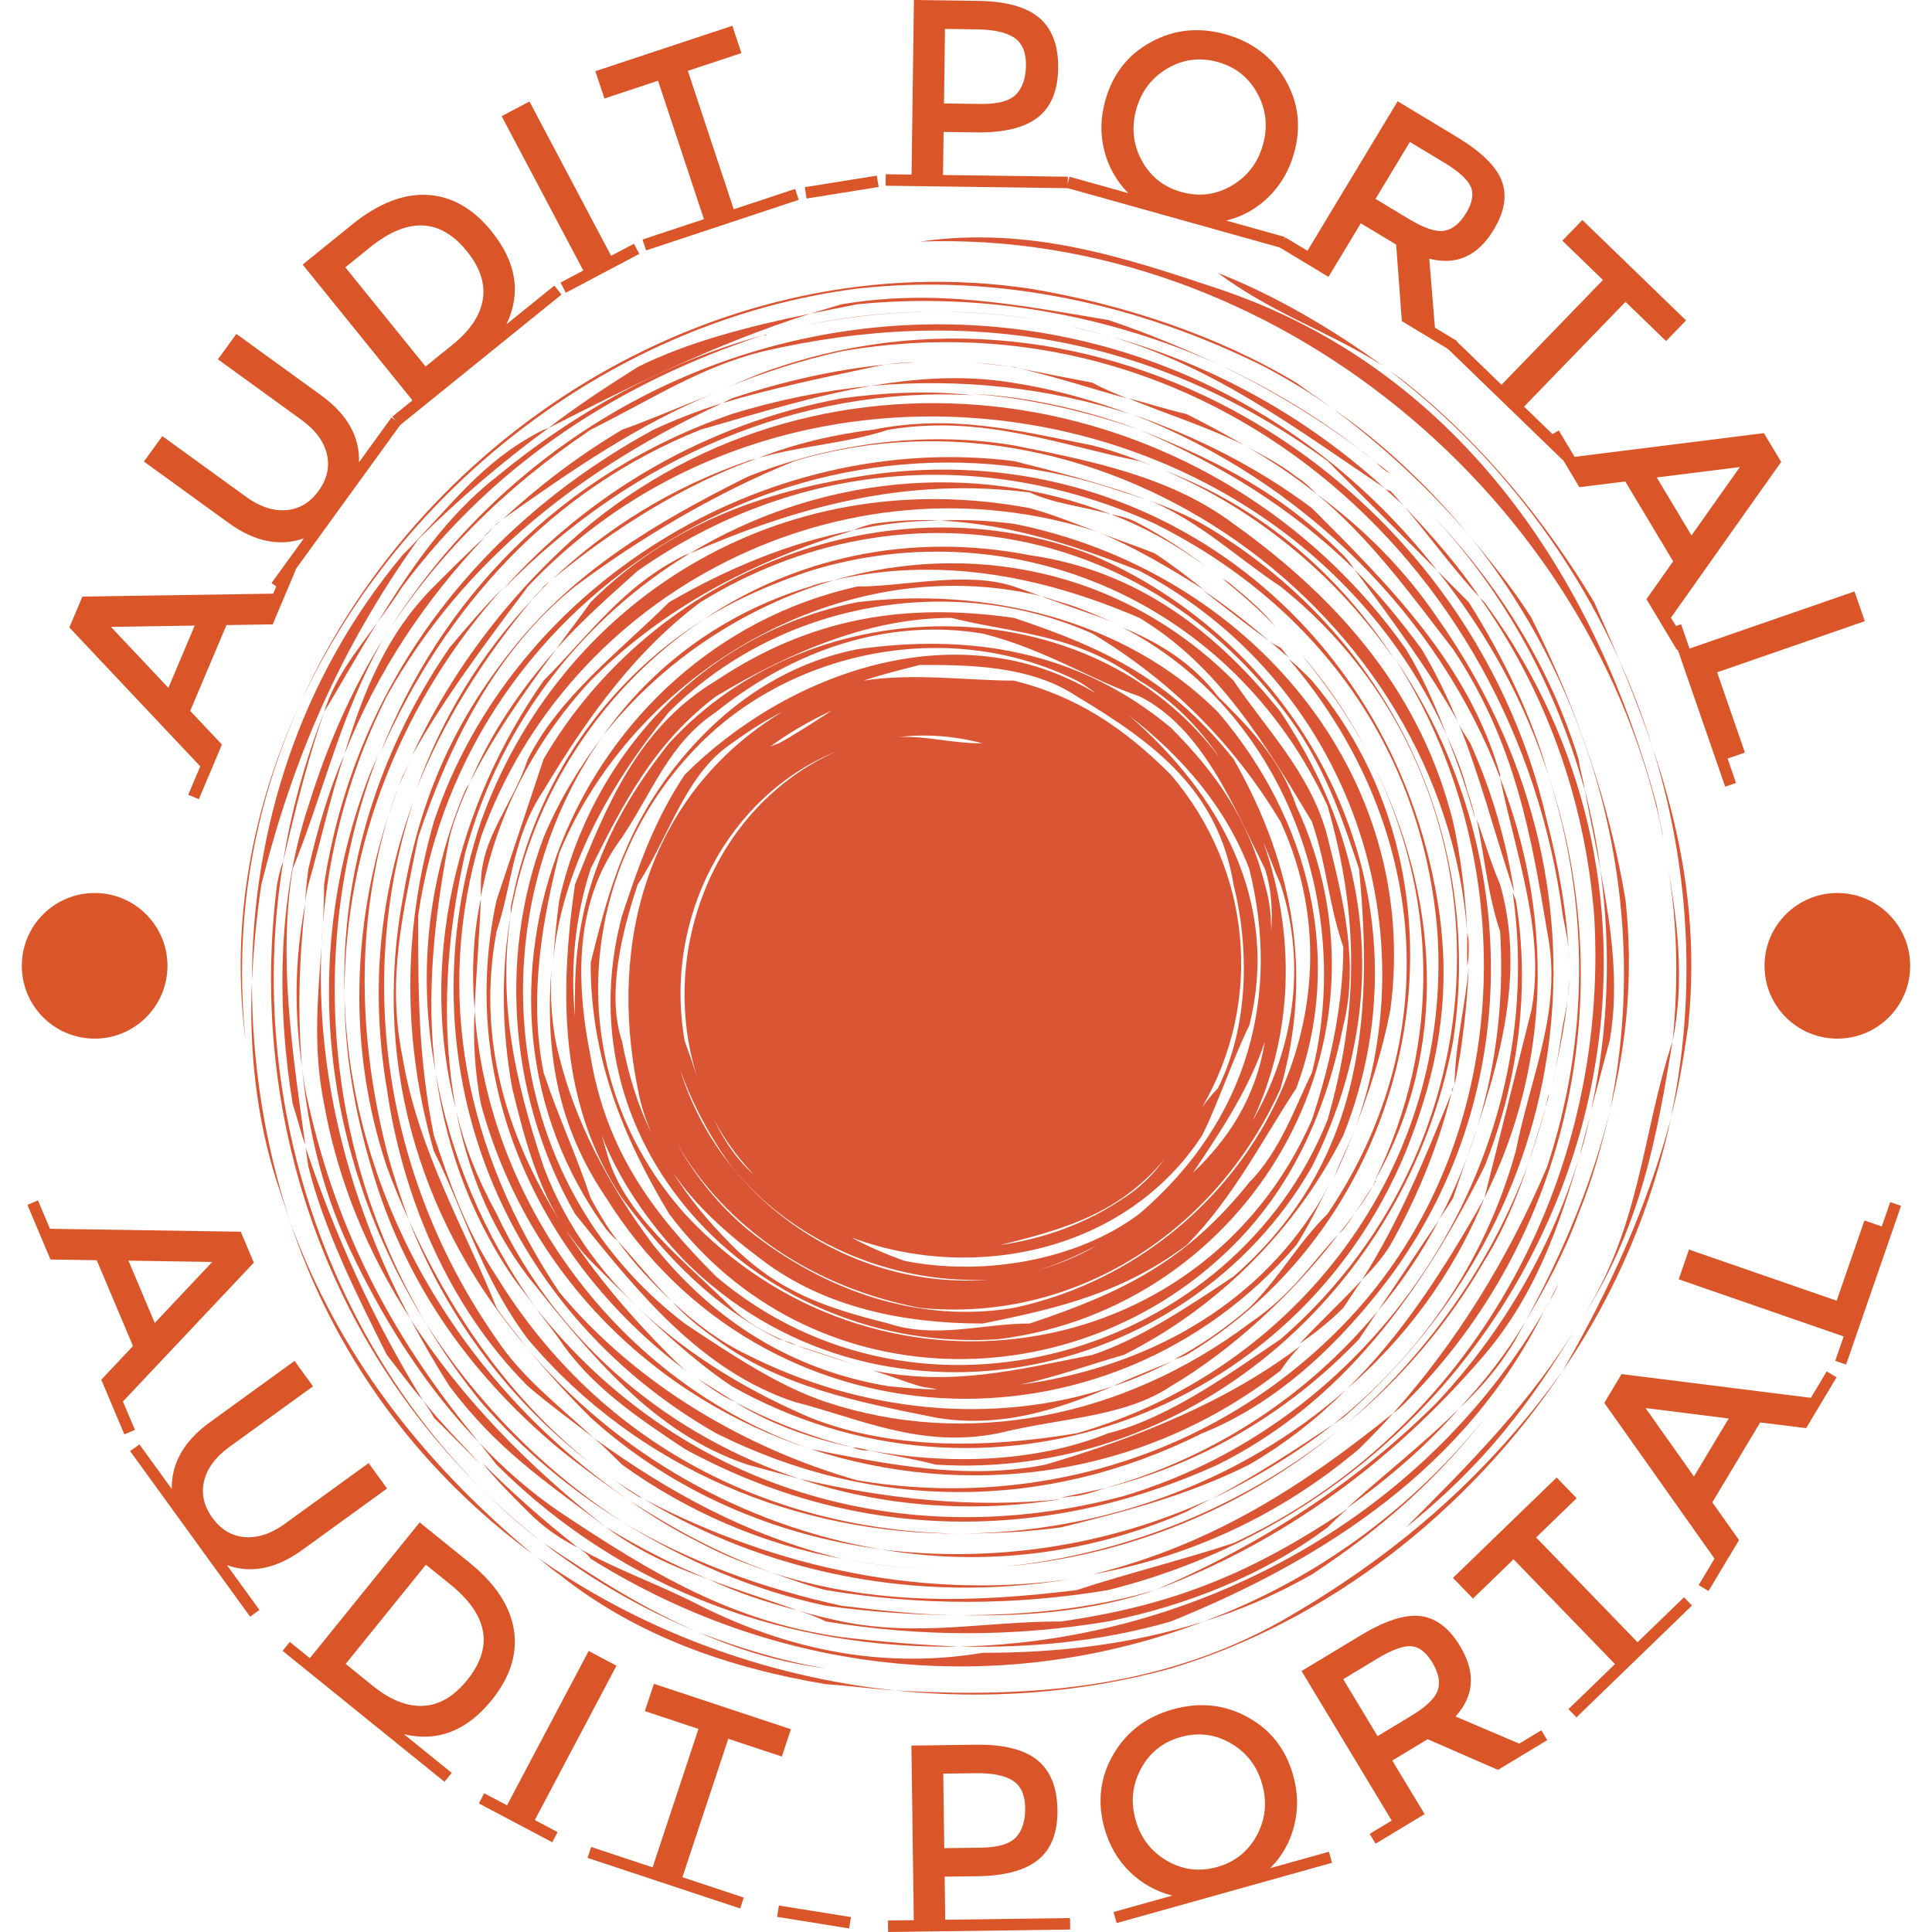 <svg xmlns="http://www.w3.org/2000/svg" version="1.1" xmlns:xlink="http://www.w3.org/1999/xlink" xmlns:svgjs="http://svgjs.dev/svgjs" width="1500" height="1500" viewBox="0 0 1500 1500"><g transform="matrix(1,0,0,1,0,0)"><svg viewBox="0 0 280 280" data-background-color="#f5f5f5" preserveAspectRatio="xMidYMid meet" height="1500" width="1500" xmlns="http://www.w3.org/2000/svg" xmlns:xlink="http://www.w3.org/1999/xlink"><g id="tight-bounds" transform="matrix(1,0,0,1,0,0)"><svg viewBox="0 0 280 280" height="280" width="280"><g><svg viewBox="0 0 280 280" height="280" width="280"><g><svg viewBox="0 0 280 280" height="280" width="280"><g id="textblocktransform"><svg viewBox="0 0 280 280" height="280" width="280" id="textblock"><g><svg viewBox="0 0 280 280" height="280" width="280"><g transform="matrix(1,0,0,1,34.88,34.405)"><svg viewBox="0 0 210.24 211.189" height="211.189" width="210.24"><g id="icon-0"><svg xmlns="http://www.w3.org/2000/svg" xmlns:xlink="http://www.w3.org/1999/xlink" version="1.1" x="0" y="0" viewBox="3.681 2.734 92.513 92.931" enable-background="new 0 0 100 100" xml:space="preserve" height="211.189" width="210.24" class="icon-jxe-0" data-fill-palette-color="accent" id="jxe-0"><path d="M52.4 87.5C60.4 86.8 67.8 83.7 73.7 78.8 67.6 83.7 60.1 86.7 52.4 87.5" fill="#da5533" data-fill-palette-color="accent"></path><path d="M85.8 61.8C86.2 60.6 86.6 59.4 86.9 58.2 86.6 59.3 86.2 60.5 85.8 61.8" fill="#da5533" data-fill-palette-color="accent"></path><path d="M86.9 71C86.9 71.1 86.8 71.1 86.8 71.2 86.9 71 87 70.8 87.2 70.6 87.1 70.7 87 70.8 86.9 71" fill="#da5533" data-fill-palette-color="accent"></path><path d="M88.4 50C88.4 51 88.2 52 88 53 87.8 54.3 87.6 55.6 87.3 56.8 87.8 54.6 88.3 52.3 88.4 50" fill="#da5533" data-fill-palette-color="accent"></path><path d="M22.3 25.8C19 29.3 16.5 33.4 14.9 37.9 16.6 33.6 19.2 29.5 22.3 25.8" fill="#da5533" data-fill-palette-color="accent"></path><path d="M81 57V56.8C81 57 80.9 57.1 80.9 57.3 80.9 57.2 81 57.1 81 57" fill="#da5533" data-fill-palette-color="accent"></path><path d="M74 71L75.2 69.2C73.9 70.6 72.5 71.9 71.2 73.3 72.2 72.6 73.1 71.9 74 71" fill="#da5533" data-fill-palette-color="accent"></path><path d="M40 80C49.8 83.2 61 82 70 75 70.4 74.4 70.8 73.9 71.3 73.4 66.6 77 60.8 79.3 55 81 50 82 45 81 40 80" fill="#da5533" data-fill-palette-color="accent"></path><path d="M18.6 52C18.7 49.7 18.9 47.4 19 44.9 18.5 47.2 18.4 49.6 18.6 52" fill="#da5533" data-fill-palette-color="accent"></path><path d="M18.6 52C18.5 53.9 18.6 55.9 19 58 22 69 30.2 76.8 40 80 27.6 75.7 19.4 64 18.6 52" fill="#da5533" data-fill-palette-color="accent"></path><path d="M87.2 70.5C87.6 69.8 87.7 69.5 87.7 69.5 87.5 69.9 87.3 70.2 87.2 70.5" fill="#da5533" data-fill-palette-color="accent"></path><path d="M77 67C78.8 63.8 80.1 60.5 80.9 57.3 79.2 61.5 77.5 65.6 75.2 69.2 75.9 68.5 76.5 67.8 77 67" fill="#da5533" data-fill-palette-color="accent"></path><path d="M69.3 28.5C67.9 27.3 66.5 26.2 65 25.2 66.4 26.3 67.8 27.4 69.3 28.5" fill="#da5533" data-fill-palette-color="accent"></path><path d="M59.3 76C60.6 75.6 61.9 75 63.1 74.4 61.9 74.9 60.6 75.4 59.3 76" fill="#da5533" data-fill-palette-color="accent"></path><path d="M42.8 21.4C38.7 22.2 34.8 23.8 31 26 28 29 24 32 22 36 21 39 19 41 19 44V44.8C19.9 39.9 22.2 35.1 26 31 30.7 26.3 36.3 23.4 42.8 21.4" fill="#da5533" data-fill-palette-color="accent"></path><path d="M44 21C43.6 21.1 43.2 21.2 42.8 21.4 44.6 21 46.4 20.8 48.2 20.8 46.8 20.7 45.4 20.8 44 21" fill="#da5533" data-fill-palette-color="accent"></path><path d="M74.7 59.7C75.7 57.1 76.5 54.6 77 52 79 37 68 24 53 21 51.4 20.8 49.8 20.7 48.3 20.8 52.8 21 57.2 22.5 61 24 74.2 31 79.6 46.5 74.7 59.7" fill="#da5533" data-fill-palette-color="accent"></path><path d="M42 87" fill="#da5533" data-fill-palette-color="accent"></path><path d="M23.6 24.5C27.5 21.3 31.9 18.5 36.7 16.8 36.5 16.9 36.2 16.9 36 17 31.1 18.7 27 21.3 23.6 24.5" fill="#da5533" data-fill-palette-color="accent"></path><path d="M85.8 61.8C83.4 68.3 79.3 74 74.2 78.4 77.7 75.5 80.7 72 83 68 84.2 66.1 85.1 63.9 85.8 61.8" fill="#da5533" data-fill-palette-color="accent"></path><path d="M22.3 25.8C22.7 25.4 23.1 24.9 23.6 24.5 23.4 24.7 23.2 24.8 23 25 22.8 25.3 22.5 25.5 22.3 25.8" fill="#da5533" data-fill-palette-color="accent"></path><path d="M20 73C12.6 62.4 11.1 49.6 14.7 38.7 12.6 44.4 11.9 50.5 13 57 14 64 17 71 22 76 23.4 77.2 24.8 78.2 26.2 79.3 23.8 77.1 21.6 75.4 20 73" fill="#da5533" data-fill-palette-color="accent"></path><path d="M52.4 87.5C49 87.8 45.6 87.7 42 87 45.5 87.7 49 87.8 52.4 87.5" fill="#da5533" data-fill-palette-color="accent"></path><path d="M82 48C82 47.7 82 47.4 81.9 47.1V49.2C82 48.8 82 48.4 82 48" fill="#da5533" data-fill-palette-color="accent"></path><path d="M42 87C35.9 85.5 30.9 82.7 26.2 79.3 26.8 79.8 27.4 80.4 28 81 32.3 84.1 37.1 86.1 42 87" fill="#da5533" data-fill-palette-color="accent"></path><path d="M63 91C72.9 87 81.9 81.1 86.8 71.2 79 84.6 64.3 92.3 49.5 92.6 54 92.7 58.5 92.3 63 91" fill="#da5533" data-fill-palette-color="accent"></path><path d="M58.3 21.5C60.7 22.5 62.9 23.8 65.1 25.2 64.1 24.4 63.2 23.7 62 22.9 60.8 22.4 59.5 22 58.3 21.5" fill="#da5533" data-fill-palette-color="accent"></path><path d="M19 40C14 55 20 71 34 79 44 84 55 84 65 79 70 77 74 73 77 69 85.9 56.9 85.1 41 77.3 29.6 85.2 41.9 85.2 59.4 75 71 67 80 55 84 43 82 36 80 29 76 24 70 18 61 16 51 19 41 24.6 25.2 42.2 16.3 58.3 21.5 56.9 21 55.5 20.4 54 20 38 17 24 26 19 40" fill="#da5533" data-fill-palette-color="accent"></path><path d="M62.6 17.6C68.7 20.2 73.7 24.5 77.3 29.7 73.8 24.3 68.9 20 62.6 17.6" fill="#da5533" data-fill-palette-color="accent"></path><path d="M44 15C41.5 15.3 39 15.9 36.7 16.8 39.5 16 42.2 15.9 45 15 51 14 56 16 61 17 61.6 17.2 62.1 17.4 62.6 17.6 61.1 17 59.6 16.4 58 16 53 15 49 14 44 15" fill="#da5533" data-fill-palette-color="accent"></path><path d="M69.3 28.5C69.7 28.8 70.1 29.2 70.5 29.5 70.3 29.3 70.2 29.1 70 28.9 69.8 28.8 69.6 28.7 69.3 28.5" fill="#da5533" data-fill-palette-color="accent"></path><path d="M16 25C13 28 11.5 31.7 10.3 35.7 12.4 30.4 15.4 25.9 19.3 21.8 18.2 22.8 17.1 23.9 16 25" fill="#da5533" data-fill-palette-color="accent"></path><path d="M10.3 35.7C9.3 38 8.6 40.4 8 43 7.9 43.8 7.8 44.5 7.8 45.3 7.8 44.9 7.9 44.4 8 44 8.8 41.2 9.4 38.4 10.3 35.7" fill="#da5533" data-fill-palette-color="accent"></path><path d="M7.6 55.7C7.3 52.3 7.4 48.8 7.8 45.2 7.1 48.9 7.1 52.2 7.6 55.7" fill="#da5533" data-fill-palette-color="accent"></path><path d="M18.9 79.6C13.5 73.1 9.9 66.4 8 58 7.8 57.2 7.7 56.5 7.6 55.7 8 59.9 9 64 11 68 13 72.1 15.6 76.2 18.9 79.6" fill="#da5533" data-fill-palette-color="accent"></path><path d="M49.5 92.6C47 92.5 44.5 92.3 42 92 35 91 30 88 24 84 22.1 82.7 20.4 81.2 18.9 79.6 19.3 80.1 19.6 80.5 20 81 28.2 89.2 38.9 92.8 49.5 92.6" fill="#da5533" data-fill-palette-color="accent"></path><path d="M20 21C19.7 21.3 19.5 21.6 19.2 21.8 19.6 21.4 20 21 20.4 20.7 20.3 20.8 20.1 20.9 20 21" fill="#da5533" data-fill-palette-color="accent"></path><path d="M87.1 57.4C87 57.6 87 57.9 86.9 58.1 86.9 58 86.9 58 87 57.9 87 57.8 87.1 57.6 87.1 57.4" fill="#da5533" data-fill-palette-color="accent"></path><path d="M87 40C82 18 59 4 38 11 37 11.3 35.9 11.8 34.7 12.3 36.9 11.4 39.3 10.6 42 10 65 6 85 23 88 46 88.2 47 88.4 47.9 88.4 48.9 88.3 45.9 87.7 42.7 87 40" fill="#da5533" data-fill-palette-color="accent"></path><path d="M28 15C25 16.8 22.7 18.6 20.4 20.7 24.9 17.5 29 14.7 33.8 12.7 31.8 13.5 29.7 14.4 28 15" fill="#da5533" data-fill-palette-color="accent"></path><path d="M46.7 10.7C42.8 10.9 38.9 11.7 35 13L34.4 13.3C37.4 12.4 40.7 11.7 44 11 44.9 10.8 45.8 10.7 46.7 10.7" fill="#da5533" data-fill-palette-color="accent"></path><path d="M89.1 61.2C89.4 60.3 89.6 59.4 89.8 58.5 89.6 59.4 89.3 60.3 89.1 61.2" fill="#da5533" data-fill-palette-color="accent"></path><path d="M56 85C60 84 64 83 68 81 70.4 79.6 72.4 78 74.2 76.2 67.4 82.2 58.4 85.4 49.3 85.4 51.6 85.4 53.8 85.3 56 85" fill="#da5533" data-fill-palette-color="accent"></path><path d="M62 89C57.9 90.2 53.8 90.6 49.6 90.6 54 90.7 58.2 90.3 62 89" fill="#da5533" data-fill-palette-color="accent"></path><path d="M90.4 43.1C90.2 41.4 89.8 39.6 89.4 37.9 89.7 39.7 90.1 41.4 90.4 43.1" fill="#da5533" data-fill-palette-color="accent"></path><path d="M43 80C43.3 80.1 43.6 80.1 43.8 80.1 43.4 80 43 79.9 42.6 79.9 42.8 79.9 42.9 80 43 80" fill="#da5533" data-fill-palette-color="accent"></path><path d="M37 78C39.1 79 40.9 79.5 42.7 79.9 40.3 79.3 37.6 78.3 35.2 77 35.8 77.4 36.4 77.7 37 78" fill="#da5533" data-fill-palette-color="accent"></path><path d="M35.2 77L32.8 75.5C33.5 76 34.3 76.6 35.2 77" fill="#da5533" data-fill-palette-color="accent"></path><path d="M94.6 42.3C95.3 46.1 95.4 50 95 54 95.8 50.1 95.3 46.2 94.6 42.3" fill="#da5533" data-fill-palette-color="accent"></path><path d="M94.4 41C94.3 40.3 94.1 39.7 94 39 90 24 81 11 66 6 60 4 54 2 47 3 69.6 2.2 90.1 19.5 94.4 41" fill="#da5533" data-fill-palette-color="accent"></path><path d="M89 72C86 77 82 81 78 85 83 81 86 77 89 72" fill="#da5533" data-fill-palette-color="accent"></path><path d="M74.7 59.7C74.3 60.7 73.9 61.7 73.4 62.7 73.8 61.7 74.3 60.7 74.7 59.7" fill="#da5533" data-fill-palette-color="accent"></path><path d="M95 54C93 60 93 66 89 72 93 66 94 60 95 54" fill="#da5533" data-fill-palette-color="accent"></path><path d="M24 88C29 92 35 94 41 95 42.5 95.1 43.9 95.3 45.4 95.4 37 94.5 29 91.5 22.3 86.7 22.9 87.1 23.4 87.6 24 88" fill="#da5533" data-fill-palette-color="accent"></path><path d="M29 11C27.1 12.2 25.1 13.5 23.3 14.9 28.6 12.2 34 9.5 40 7.6 36.1 8.4 32.2 9.4 29 11" fill="#da5533" data-fill-palette-color="accent"></path><path d="M94.9 58.9C93.4 64.5 91 69.8 88 75 91.5 69.9 93.7 64.4 94.9 58.9" fill="#da5533" data-fill-palette-color="accent"></path><path d="M66.2 10.9C69.3 12.4 72.3 14.2 75.1 16.3 72.4 14.2 69.4 12.4 66.2 10.9" fill="#da5533" data-fill-palette-color="accent"></path><path d="M6 63L6.9 65.7C5.2 60.6 4.4 55.4 4.4 50.2 4.2 54.5 4.7 59 6 63" fill="#da5533" data-fill-palette-color="accent"></path><path d="M76 17C75.7 16.8 75.4 16.5 75.1 16.3 75.7 16.8 76.4 17.3 77 17.8 76.6 17.6 76.3 17.3 76 17" fill="#da5533" data-fill-palette-color="accent"></path><path d="M91 58.4C92.1 54.1 92.5 49.7 92 45 91 39 89 33 86 27 84.8 25.1 83.4 23.4 82 21.7 90.2 31.8 93.7 45.5 91 58.4" fill="#da5533" data-fill-palette-color="accent"></path><path d="M50.4 10.7" fill="#da5533" data-fill-palette-color="accent"></path><path d="M53 11C52.1 10.9 51.2 10.8 50.4 10.7 51.4 10.8 52.4 10.9 53.5 11.1 53.3 11.1 53.1 11 53 11" fill="#da5533" data-fill-palette-color="accent"></path><path d="M58 12C56.4 11.7 54.9 11.4 53.4 11.1 55.9 11.7 58 12.4 60.2 13 59.5 12.7 58.7 12.4 58 12" fill="#da5533" data-fill-palette-color="accent"></path><path d="M14.5 71.7C15.3 73.2 16.1 74.6 17 76 20 80 23 82 27 85 22.1 81.2 17.7 76.7 14.5 71.7" fill="#da5533" data-fill-palette-color="accent"></path><path d="M72 31C71.5 30.5 71 30 70.5 29.6 79.1 39.6 80.9 53.3 73 65 71 67 70 69 68 71 66.5 72.3 64.9 73.4 63.2 74.3 63.5 74.2 63.8 74.1 64 74 79 65 83 44 72 31" fill="#da5533" data-fill-palette-color="accent"></path><path d="M13 32C17.9 23.2 25.7 17.3 34.4 13.3 32.8 13.8 31.3 14.4 30 15 19 21 11 31 9 44 9 49 8 53 9 58 9.9 63 11.8 67.5 14.5 71.7 7.7 58.8 6.7 44.6 13 32" fill="#da5533" data-fill-palette-color="accent"></path><path d="M44.5 86.4C50.9 87.5 57.6 86.8 64 84 64.5 83.7 65 83.5 65.5 83.2 59 86.2 51.6 87.3 44.5 86.4" fill="#da5533" data-fill-palette-color="accent"></path><path d="M64 14C62.7 13.7 61.5 13.3 60.3 13 62.7 14 65.3 14.8 67.7 16 66.5 15.3 65.2 14.6 64 14" fill="#da5533" data-fill-palette-color="accent"></path><path d="M21.9 73.5C23.3 75.2 24.6 76.6 26 78 31.3 82.8 37.8 85.5 44.5 86.4 35.7 84.9 27.6 80.3 21.9 73.5" fill="#da5533" data-fill-palette-color="accent"></path><path d="M81 29C85 35 86 41 87 47 88 52 86 56 85 61 83 68.2 78.8 74.1 73.4 78.4 73.6 78.3 73.8 78.1 74 78 89 65 92 44 80 27 77.9 23.9 75.3 21.3 72.3 19.1 75.7 21.9 78.3 25.5 81 29" fill="#da5533" data-fill-palette-color="accent"></path><path d="M71 18C70 17.2 68.8 16.6 67.7 16 69.3 16.9 70.8 17.9 72.3 19.1 71.9 18.7 71.5 18.3 71 18" fill="#da5533" data-fill-palette-color="accent"></path><path d="M81.4 77.4C79.1 79.7 76.6 81.6 74.2 83.8 77 81.8 79.4 79.7 81.4 77.4" fill="#da5533" data-fill-palette-color="accent"></path><path d="M39.2 90.3C37.3 89.6 35.3 89 33.5 88.3 35.4 89.2 37.3 89.8 39.2 90.3" fill="#da5533" data-fill-palette-color="accent"></path><path d="M7.5 32.4C4.4 39.1 3 46.5 4 54 3.2 46.3 4.5 39 7.5 32.4" fill="#da5533" data-fill-palette-color="accent"></path><path d="M56 91C51 91 47 92 42 91 41.1 90.8 40.2 90.6 39.2 90.3 39.8 90.5 40.4 90.7 41 91 47 92 53 92 59 91 64 90 69 88 73 85 73.4 84.6 73.8 84.2 74.3 83.8 74.2 83.9 74.1 83.9 74 84 68 88 63 90 56 91" fill="#da5533" data-fill-palette-color="accent"></path><path d="M33.5 88.3C31.3 87.4 29.1 86.3 27 85 29 86.5 31.2 87.5 33.5 88.3" fill="#da5533" data-fill-palette-color="accent"></path><path d="M73.4 78.4C71 80 68.6 81.6 65.6 83.2 68.3 81.9 71 80.3 73.4 78.4" fill="#da5533" data-fill-palette-color="accent"></path><path d="M43 6C52 5 61 7 69 11 70.5 11.8 72 12.7 73.4 13.7 72.6 13.1 71.8 12.6 71 12 66 9 60 7 54 6 34.4 3.1 15.3 15 7.5 32.4 13.9 18.6 27.5 8 43 6" fill="#da5533" data-fill-palette-color="accent"></path><path d="M82 49.2C81.8 51.7 81.1 54.3 81.1 56.8 81.6 54.3 81.9 51.7 82 49.2" fill="#da5533" data-fill-palette-color="accent"></path><path d="M85 73C85.2 72.6 85.4 72.3 85.6 71.9 84.4 73.9 83 75.7 81.4 77.4 82.8 76.1 84 74.7 85 73" fill="#da5533" data-fill-palette-color="accent"></path><path d="M82 21.7C79.5 18.7 76.6 15.9 73.4 13.7 76.6 16.1 79.4 18.7 82 21.7" fill="#da5533" data-fill-palette-color="accent"></path><path d="M14 55C13 50 14 46 15 41 17 35 20 29 25 25 29 22 34 19 39 17 58.7 11.1 80.4 26.6 81.9 47.1 81.8 44.7 81.5 42.3 81 40 79 32 74 26 67 21 63 18 58 17 53 16 47 15 41 16 36 18 30 21 25 24 21 29S15 39 14 45C12 56 15.5 66 21.9 73.5 21.3 72.7 20.6 71.9 20 71 18 66 15 61 14 55" fill="#da5533" data-fill-palette-color="accent"></path><path d="M89 65C89.9 62.8 90.5 60.6 91 58.4 89.9 63 88 67.5 85.6 71.9 86.9 69.7 88.1 67.5 89 65" fill="#da5533" data-fill-palette-color="accent"></path><path d="M32 80C43 86 55 86 66 81 74 77 79 70 83 62 85 57 86 51 85 45 84.9 44.8 84.9 44.7 84.8 44.5 87.2 61 76.7 78 60 83 45.8 86.8 31.6 82.5 22.5 71 23 71.7 23.5 72.3 24 73 26 76 29 78 32 80" fill="#da5533" data-fill-palette-color="accent"></path><path d="M76.6 18.7C77 19.1 77.5 19.5 77.9 19.9 77.6 19.6 77.3 19.2 77 18.9 76.9 18.9 76.7 18.8 76.6 18.7" fill="#da5533" data-fill-palette-color="accent"></path><path d="M24 80C25.5 81.2 27 82.3 28.5 83.3 17.4 75.7 10.6 63.6 10.3 51 10.3 54.6 10.9 58.3 12 62 14 69 18 75 24 80" fill="#da5533" data-fill-palette-color="accent"></path><path d="M37.6 87.9C34.2 86.7 31.3 85.1 28.5 83.3 29.9 84.3 31.4 85.2 33 86 34.5 86.8 36.1 87.4 37.6 87.9" fill="#da5533" data-fill-palette-color="accent"></path><path d="M59 89C87 82 100 49 83 26L82.7 25.7C86.8 31.5 89.4 38.4 90 46 91 63 82 79 67 86 64 87 60 88 57 89 50.5 89.8 44.1 90 37.6 87.9 38.7 88.3 39.8 88.7 41 89 47 90 53 90 59 89" fill="#da5533" data-fill-palette-color="accent"></path><path d="M39.4 8.4C44.6 7.3 49.7 7.2 54.7 8 49.5 7.2 44.4 7.3 39.4 8.4" fill="#da5533" data-fill-palette-color="accent"></path><path d="M37 9S36.9 9 37 9C37 9 37.1 9 37.2 8.9 37.2 9 37.1 9 37 9" fill="#da5533" data-fill-palette-color="accent"></path><path d="M74.7 23.9C77.1 27.1 79.5 30.4 81.3 33.6 80.6 32 79.9 30.5 79 29 77.6 27.1 76.2 25.4 74.7 23.9" fill="#da5533" data-fill-palette-color="accent"></path><path d="M36.9 9C30.8 10.7 25.1 13.8 20 18 16.8 20.5 14.5 23.9 12.4 27.3 12.9 26.6 13.5 25.8 14 25 20 17 27.9 12 36.9 9" fill="#da5533" data-fill-palette-color="accent"></path><path d="M83 64C80.4 68.6 77.7 72.8 74.2 76.2 77.9 73 81 68.9 83 64" fill="#da5533" data-fill-palette-color="accent"></path><path d="M10.3 51C10.3 41.3 14.1 32.1 20.4 25.1 19.2 26.3 18.1 27.6 17 28.9 12.2 35.9 10.1 43.6 10.3 51" fill="#da5533" data-fill-palette-color="accent"></path><path d="M61 15C66.1 17.2 70.6 19.9 74.7 23.9 74.5 23.6 74.3 23.3 74 23 70 19 66 17 61 15" fill="#da5533" data-fill-palette-color="accent"></path><path d="M42 13C33.4 14.6 25.9 19 20.4 25.2 28.7 16.7 39.4 12.2 50.4 12.8 47.7 12.5 44.9 12.6 42 13" fill="#da5533" data-fill-palette-color="accent"></path><path d="M81.3 33.6C82.7 37 83.6 40.6 84.9 44.5 84.4 41.3 83.5 38.1 82.1 35 81.8 34.5 81.5 34.1 81.3 33.6" fill="#da5533" data-fill-palette-color="accent"></path><path d="M6.4 42.5C6.2 43 6.1 43.5 6 44 4.2 58.2 8.8 72.4 18.9 82.4 8.8 72.2 4 57.1 6.4 42.5" fill="#da5533" data-fill-palette-color="accent"></path><path d="M59 9C65.8 11 70.8 14.8 76.6 18.7 71 13.6 64.1 10 56.5 8.4 57.4 8.6 58.2 8.8 59 9" fill="#da5533" data-fill-palette-color="accent"></path><path d="M82.7 25.7C81.3 23.6 79.6 21.7 77.9 19.9 79.5 21.8 81.1 24 82.7 25.7" fill="#da5533" data-fill-palette-color="accent"></path><path d="M61 15C57.5 13.7 53.9 12.9 50.3 12.7 54 13 57.5 13.8 61 15" fill="#da5533" data-fill-palette-color="accent"></path><path d="M18.9 82.4C22.8 86.3 27.5 89.5 32.9 91.7 29.6 90.3 26.4 88.3 23 86 21.5 84.9 20.2 83.7 18.9 82.4" fill="#da5533" data-fill-palette-color="accent"></path><path d="M32.9 91.7C35.4 92.8 38 93.6 41 94 38.1 93.5 35.5 92.7 32.9 91.7" fill="#da5533" data-fill-palette-color="accent"></path><path d="M6.4 42.5C7.2 39 8.1 35.6 9 33 7.8 36.1 6.9 39.3 6.4 42.5" fill="#da5533" data-fill-palette-color="accent"></path><path d="M9 33C10.1 31.2 11.2 29.2 12.4 27.3 11 29.2 9.7 30.8 9 33" fill="#da5533" data-fill-palette-color="accent"></path><path d="M15.5 72C8.8 60.7 8 47.1 12.5 35.6 12.3 36.1 12.1 36.5 11.9 37 7.2 49.2 9.2 61.9 15.5 72" fill="#da5533" data-fill-palette-color="accent"></path><path d="M12.6 35.6C16.7 26.3 23.5 18.8 33 15 36.8 13.9 40.4 12.8 43.9 12.2 40.9 12.5 37.9 13.1 35 14 24 17.8 16.4 25.9 12.6 35.6" fill="#da5533" data-fill-palette-color="accent"></path><path d="M43.9 12.2C49.6 11.7 55.1 12.3 60.4 14 58 13.1 55.5 12.4 52.9 12 49.8 11.5 46.9 11.7 43.9 12.2" fill="#da5533" data-fill-palette-color="accent"></path><path d="M28.1 84.7C23 81.4 18.7 77 15.5 72 16.5 73.7 17.7 75.4 19 77 21.7 80.1 24.7 82.6 28.1 84.7" fill="#da5533" data-fill-palette-color="accent"></path><path d="M49.6 90.6C47.1 90.6 44.5 90.3 42 90 37 88.9 32.3 87.2 28.1 84.7 32 87.1 36.3 89 41 90 43.9 90.4 46.8 90.6 49.6 90.6" fill="#da5533" data-fill-palette-color="accent"></path><path d="M72 20C68.4 17.3 64.5 15.4 60.5 14 71.4 18.2 80.1 26.9 84 37.2V37C82 30 77 25 72 20" fill="#da5533" data-fill-palette-color="accent"></path><path d="M83 74C86.3 70.1 87.8 65.7 89.1 61.2 87.4 66.9 84.3 72.4 80 77 75 82 69 86 62 89 70 86 77 81 83 74" fill="#da5533" data-fill-palette-color="accent"></path><path d="M22.5 71C19.2 66.4 17 61.2 16.1 55.9 16.7 60.3 18.1 64.7 21 69 21.5 69.7 22 70.3 22.5 71" fill="#da5533" data-fill-palette-color="accent"></path><path d="M70 73C67 75 63 78 59 79 54.3 80.9 48.7 81 43.8 80.1 45.1 80.4 46.5 80.6 48 81 64 82 78 70 81 54 83 41 77 28 65 21 63.9 20.4 62.7 19.9 61.6 19.5 64.8 20.8 67.4 23.3 70 25 85 37 85 60 70 73" fill="#da5533" data-fill-palette-color="accent"></path><path d="M83 64C87.4 55.2 87.3 45.7 84 37.2 85 42.1 86.9 47.1 86 52z" fill="#da5533" data-fill-palette-color="accent"></path><path d="M27 61C26.9 60.7 26.8 60.3 26.7 60 27.8 62.8 29.6 65.5 32 68 44 80 64 76 72 62 77 52 76 42 70 33 66 28 61 24 54 23 46.3 21.5 39 23.2 33.2 27.1 35.3 25.8 37.6 24.8 40 24 53 20 67 26 73 39 75 46 75 52 73 59 67 74 47 80 34 69 30 65 27 61 26 55 25 50 25 45 28 41 30 38 31 35 34 33 39 29 45 27 51 28 55 29 58 31 61 32 65 34 67 39 69 43 69.4 44.2 69.5 45.5 69.4 47 69.4 46 69.3 45 69 44 68 40 66 37 63 34 57 29 50 28 43 29 38 30 34 33 31 37S27 45 26 49C26 55 28 60 31 65 40 77 57 77 67 67 71 63 73 58 74 53 75 49 74 45 73 41S69 34 67 31C59.8 23.8 50.1 22.1 41.5 24.6 48 23.1 54.5 24.2 61 27 66 30 69 35 72 40 73 43 73 45 74 48 74 52 73 56 72 59 65 75 44 78 32 65 24 56 25 43 33 35 39 29 49 27 57 31 57.4 31.2 57.8 31.5 58.2 31.8 49.4 26.5 38.5 30.5 32 37 30 40 29 43 28 46 24 61 37 74 52 73 68 71 78 54 71 39 70 36 68 34 66 32 64.4 29.9 62.3 28.6 59.9 27.6 70.2 32.9 74.7 45.3 72 56 71 58 70 61 68 63 64 68 60 70 54 72 51 72 48 73 45 72 41 71 38 70 35 67 33.4 65.4 32.2 63.9 31.2 62.3 32.7 64.5 34.6 66.2 37 68 41 71 46 72 51 72 56 71 60 70 64 67 67 64 69 60 71 57 74 49 72 40 66 33 60 27 51 25 43 26 33 28 26 36 24 45 23.8 46.4 23.7 47.7 23.6 49 24.1 43.1 27.3 37.5 31 33 38 26 49 24 58 28 63 31 67 35 70 40 76 53 67 68 53 71 47 72 41 70 36 66 34.1 64.4 32.6 62.5 31.5 60.5 34.6 65.9 40.2 69.7 47 71 57 72 66 66 70 57 72 50 71 43 67 36 63 31 59 29 53 27 46 26 40 27 34 31 29 34 27 39 25 44 24 51 24 58 28 64 31 68 34 71 38 73 38.4 73.1 38.8 73.2 39.1 73.4 37.5 72.8 36 72 35 71 32 68 28 65 27 61M47 30C50 30 54 30 57 32 62 35 66 38 67 44 68 48 68 53 66 57 65.6 57.4 65.3 57.8 65 58.2 68.9 51.5 68.2 43.1 63 37 60 34 57 32 53 31 50.1 31 46.6 30.5 43.4 31 44.6 30.6 45.8 30.3 47 30M63.1 60.8C62.3 62 61.4 63.1 60 64 57.5 65.7 54.8 66.6 52.1 67 56.1 66 60 65 63 61 63 60.9 63.1 60.9 63.1 60.8M51 35C48.9 35 47.4 34.5 45.6 34.6 47.3 34.4 49.1 34.5 51 35M32.9 56.6C32.6 55.7 32.3 54.8 32 54 30.6 46.1 34.8 38.3 41.7 35.5 33.6 39.1 30.2 48.7 32.9 56.6M36.4 62.5C34.7 61 33.7 58.9 33 56.8 33.6 58.9 34.8 60.8 36.4 62.5M38 35C37.7 35.1 37.4 35.2 37.2 35.4 38.5 34.4 39.9 33.6 41.4 32.9 40.3 33.6 39.1 34.4 38 35M29 57C29.2 58.1 29.5 59 29.9 59.9 29 58.1 28.4 56.1 28 54 27 51 28 47 29 44 31 41 32 37 35 35 36.1 34.2 37.2 33.5 38.2 33 29.7 38.2 27.1 47.6 29 57M31.7 55.8C32.5 58 33.6 60.1 35 62 38.7 66.6 44.9 69.5 51.4 69.2 42.8 69.9 34.3 64.3 31.7 55.8M54.2 68.7C55.6 68.3 57 67.7 58.3 67 57 67.8 55.6 68.3 54.2 68.7M61 65C57 68 51 69 46 68 44.9 67.6 43.7 67.1 42.6 66.5 50.3 69.4 60.1 67.5 65 60 66 58 67 55 68 53 70 45.1 66.1 38.2 60.3 33.2 63.8 35.9 66.5 39.1 68 43 70 51 68 59 61 65M64.4 62.4C66.3 59.6 68.1 56.8 69 54 68.4 57.7 66.6 60.3 64.4 62.4M70 44C71.7 49.2 70.8 54.6 68.2 59.1 70.8 53.6 71 47.3 68.9 41.3 69.3 42.2 69.6 43.1 70 44M26 43C28 39 30 35 34 32 39 29 44 27 49 27 53 28 57 28 61 31 63.2 32.3 64.8 34 66.1 35.9 57.9 24.9 40.2 24.9 31 35 27 40 25 45 25 51V52.4C24.7 49.3 25 46.1 26 43" fill="#da5533" data-fill-palette-color="accent"></path><path d="M53.4 75.9C55.7 75.4 57.9 74.6 60 74 66 71 71 66 74 60 80 45 72 29 58 23 45 18 30 24 23 36L20 45C17.4 57 23 68.3 32.2 75.1 31.8 74.8 31.4 74.4 31 74 28.6 71.6 26.3 68.9 24.4 66 24.9 66.7 25.4 67.4 26 68 29 71 32 74 35 76 51 85 71 78 78 61 80 56 81 51 80 45 77 27 61 15 43 18 37 19 31 21 26 26 25.3 27 24.5 28 23.8 29 25.3 27.3 27.1 25.7 29 24 39 17 51 16 62 21 72 26 79 35 80 47 81 62 71 75 57 79 51 80 45 80 40 78 33 75 26 70 23 62 21.1 56.3 20.1 51.5 20.9 45.9 20.3 49.4 20.3 53.2 21 57 21.7 59.9 22.5 62.9 24 65.4 20.7 60.1 18.7 53.9 20 47 21 44 21 41 23 38 26 33 29 29 33 26 46 18 62 21 71 34 73 37 74 40 75 43 76 53 75 62 67 69 64 71 61 73 58 74 53 75 49 76 44 75 45 75.3 46 75.7 47 76 47.4 76.1 47.7 76.1 48.1 76.2 47.1 76.2 46 76.1 45 76 39 75 34 72 30 67 27 63 25 59 24 55 23.5 53.1 23.4 51.2 23.5 49.3 23.1 54.5 23.8 59.3 27 64 37 80 59 81 71 67 71.9 65.6 72.6 64.1 73.3 62.7 72.9 63.5 72.5 64.3 72 65 67.7 71.5 60.7 74.9 53.4 75.9" fill="#da5533" data-fill-palette-color="accent"></path><path d="M20 69C18 66 17 63 16 60 15 55 15 51 15 46 18 25 40 12 60 19 60.4 19.1 60.9 19.3 61.3 19.4 58.5 18.4 55.8 17.7 53 17 37 15 21 25 16 40 14 47 14 54 16 61 18 65 19 69 22 73 29.1 81.4 39.3 85.4 49.4 85.4 37.7 85.2 26.7 79.9 20 69" fill="#da5533" data-fill-palette-color="accent"></path><path d="M90.4 43.1C91.1 48.2 90.9 53.4 89.8 58.4L91 53.9C91.6 50.4 91.1 46.8 90.4 43.1" fill="#da5533" data-fill-palette-color="accent"></path><path d="M90 26C87 21 83 16 78 12 77.5 11.6 77 11.3 76.5 10.9 91.3 21.9 98.7 40.9 94.9 58.8 95.4 57 95.7 55 96 53 97 43 94 35 90 26" fill="#da5533" data-fill-palette-color="accent"></path><path d="M16.1 55.9C15.5 51.1 16 46.2 17 41 17.3 39.8 17.8 38.6 18.3 37.5 18.2 37.7 18.1 37.8 18 38 15.5 43.9 15 50 16.1 55.9" fill="#da5533" data-fill-palette-color="accent"></path><path d="M44 75C42.4 74.5 40.8 73.9 39.1 73.4 40.8 74 42.5 74.5 44 75" fill="#da5533" data-fill-palette-color="accent"></path><path d="M76.5 10.9C73.3 8.6 69.8 6.5 66 5 69.5 7.6 73 8.7 76.5 10.9" fill="#da5533" data-fill-palette-color="accent"></path><path d="M21 45C20.9 45.3 20.9 45.6 20.9 45.9 22.3 38.1 26.9 31.3 33.2 27.1 26.9 31.1 22.5 37.5 21 45" fill="#da5533" data-fill-palette-color="accent"></path><path d="M77.9 18.7C83.6 24 87.4 30.8 89.4 38 89.3 37.3 89.1 36.7 89 36 86.9 29.2 82.9 23.4 77.9 18.7" fill="#da5533" data-fill-palette-color="accent"></path><path d="M66.2 10.9C63.8 9.8 61.4 8.8 59 8 53 7 48 6 42 7 41.3 7.2 40.7 7.4 40 7.6L43 7C51 6.2 59.1 7.7 66.2 10.9" fill="#da5533" data-fill-palette-color="accent"></path><path d="M15 22C17.5 19.5 20.3 17.1 23.3 14.9 23.2 14.9 23.1 15 23 15 19 17 17 20 14 23 7.5 30.8 4.4 40.4 4.4 50.2 4.5 48.1 4.7 46 5 44 7 36 10 29 15 22" fill="#da5533" data-fill-palette-color="accent"></path><path d="M70 91C62.3 95.3 53.9 95.9 45.4 95.4 51.2 96 57.2 95.6 63 94 73 91 82 84 88 75 83 82 77 87 70 91" fill="#da5533" data-fill-palette-color="accent"></path><path d="M6.9 65.7C6.9 65.8 7 65.9 7 66 10 74.7 15.5 81.7 22.3 86.7 15 80.6 9.9 73.8 6.9 65.7" fill="#da5533" data-fill-palette-color="accent"></path><path d="M22 84C23 85 24 85.7 25.2 86.3 22.9 84.5 20.9 82.7 19.1 80.9 20 82 21 83 22 84" fill="#da5533" data-fill-palette-color="accent"></path><path d="M65.1 91C60.4 92.5 55.7 93 51 93 45 94 39 93 33 90 30.3 88.6 27.6 87.7 25.2 86.3 25.5 86.5 25.8 86.7 26 87 38.5 94.8 52.8 95.7 65.1 91" fill="#da5533" data-fill-palette-color="accent"></path><path d="M83.3 77.7C78.4 83.9 72.1 88.4 65.1 91 67.4 90.3 69.7 89.3 72 88 76.7 84.9 80.1 81.8 83.3 77.7" fill="#da5533" data-fill-palette-color="accent"></path><path d="M23.8 29C21.5 31.6 19.6 34.4 18.3 37.5 19.7 34.7 21.7 31.8 23.8 29" fill="#da5533" data-fill-palette-color="accent"></path><path d="M82 26L80 24C83.2 28 85.6 32.4 87.1 37.1 86 33.2 84.2 29.5 82 26" fill="#da5533" data-fill-palette-color="accent"></path><path d="M8 62C9 66 11 70 13 74 13.8 75 14.5 76 15.3 76.9 12.2 71.9 9.7 66.4 7.8 60.7 7.9 61.1 7.9 61.5 8 62" fill="#da5533" data-fill-palette-color="accent"></path><path d="M7 43C9 38.1 10 33.2 12.8 28.3 10.8 31.5 9.2 35.1 8 39 6 45 6 52 7 58 7.3 58.9 7.5 59.8 7.8 60.6 6.9 54.2 6.1 48.6 7 43" fill="#da5533" data-fill-palette-color="accent"></path><path d="M16 78L19 81C17.8 79.7 16.5 78.4 15.3 76.9 15.5 77.2 15.8 77.6 16 78" fill="#da5533" data-fill-palette-color="accent"></path><path d="M75.9 36.3C74.7 33.8 73.1 31.5 71.3 29.3 73.2 31.5 74.7 33.8 75.9 36.3" fill="#da5533" data-fill-palette-color="accent"></path><path d="M54.7 25.6C56.5 26.3 58.2 26.8 59.9 27.5 58.6 27 57.4 26.4 56 26 55.6 25.9 55.1 25.7 54.7 25.6" fill="#da5533" data-fill-palette-color="accent"></path><path d="M31.2 70.6C29.9 69.3 28.8 67.9 27.7 66.7 28.7 68.1 29.9 69.4 31.2 70.6" fill="#da5533" data-fill-palette-color="accent"></path><path d="M43 25C25 29 16 51 27 66 27.2 66.2 27.4 66.5 27.7 66.7 27 65.8 26.5 64.9 26 64 25 61 24 59 23 56 22 51 23 46 24 42 28.8 30.4 42.1 22.6 54.7 25.6 54.1 25.4 53.6 25.2 53 25 50 24 46 25 43 25" fill="#da5533" data-fill-palette-color="accent"></path><path d="M80.1 65.4C78.8 67.3 77.5 69.3 76.2 71.2 77.7 69.4 79 67.5 80.1 65.4" fill="#da5533" data-fill-palette-color="accent"></path><path d="M87 62C84.5 67.9 81.2 73.2 77.2 77.7 77.5 77.5 77.7 77.3 78 77 88.5 66.5 91.7 50.9 87.1 37.1 89.7 45.2 89.7 53.8 87 62" fill="#da5533" data-fill-palette-color="accent"></path><path d="M26 15C30 13 33 11 37 10 50 7 62 9 73 17L80 24C62 1 28 4 13 28 12.9 28.1 12.9 28.2 12.8 28.3 16.1 23.1 20.5 18.7 26 15" fill="#da5533" data-fill-palette-color="accent"></path><path d="M48 78C52.1 78.7 55.8 77.5 59.3 76 51.7 78.6 43.1 77.6 36 74 34.3 73.2 32.7 72 31.2 70.6 32 71.5 33 72.3 34 73 38 76 43 77 48 78" fill="#da5533" data-fill-palette-color="accent"></path><path d="M75 80C75.8 79.2 76.5 78.5 77.2 77.7 71.5 82.3 65.7 86.1 58 88 64.1 86.9 69.9 84.3 75 80" fill="#da5533" data-fill-palette-color="accent"></path><path d="M58 88L56.5 88.3z" fill="#da5533" data-fill-palette-color="accent"></path><path d="M67 25C66.8 24.8 66.5 24.6 66.3 24.5 67.5 25.5 68.7 26.5 69.7 27.6 68.9 26.6 68 25.8 67 25" fill="#da5533" data-fill-palette-color="accent"></path><path d="M18 42C20.3 33.5 25.7 26.9 32.3 22.9 32.2 22.9 32.1 23 32 23 28 25 26 28 23 31 17.4 39 15 49 17.4 58.3 16.4 52.9 16.8 47.3 18 42" fill="#da5533" data-fill-palette-color="accent"></path><path d="M54 19C55.5 19.7 57.4 19.9 59.2 20.4 50.3 16.9 40.4 18 32.3 22.9 39.2 19.9 46.1 18 54 19" fill="#da5533" data-fill-palette-color="accent"></path><path d="M25 65C29 70 33 75 39 77 43 78 47 80 52 79 56 78 60 78 63 76 66.9 73.7 70.8 70.1 73.7 66.3 71.9 68.2 70.8 70.1 68 72 60 78 50 80 41 77 38 76 35 74 32 72 19.8 62.7 18.9 45.6 26.8 34.5 25.3 36.5 24 38.6 23 41 20 49 21 58 25 65" fill="#da5533" data-fill-palette-color="accent"></path><path d="M20 65C18.8 62.8 17.9 60.6 17.4 58.3 18.1 62 19.5 65.7 22 69 26 74 30 79 36 81L39.3 81.9C31.2 79.2 24 73.5 20 65" fill="#da5533" data-fill-palette-color="accent"></path><path d="M75.9 36.3C79.9 44.4 80.4 53.9 76 62.9 80.8 54.5 80.1 44.7 75.9 36.3" fill="#da5533" data-fill-palette-color="accent"></path><path d="M26.8 34.5C30.6 29.7 35.8 26.3 41.5 24.6 41 24.7 40.5 24.8 40 25 34.4 26.7 29.9 30.1 26.8 34.5" fill="#da5533" data-fill-palette-color="accent"></path><path d="M76.1 62.9C76 63 76 63.1 75.9 63.2 75.9 63.1 76 63.1 76 63 76 63 76 62.9 76.1 62.9" fill="#da5533" data-fill-palette-color="accent"></path><path d="M75.9 63.2C75.3 64.3 74.5 65.3 73.7 66.3L74 66C74.7 65.1 75.3 64.1 75.9 63.2" fill="#da5533" data-fill-palette-color="accent"></path><path d="M61 21C60.5 20.7 59.8 20.5 59.2 20.4 61.3 21.2 63.3 22.3 65.2 23.7 63.9 22.7 62.5 21.8 61 21" fill="#da5533" data-fill-palette-color="accent"></path><path d="M26.1 81C20.8 76.8 17 71.2 14.4 65.4 16.9 71.8 21 77.1 26.1 81" fill="#da5533" data-fill-palette-color="accent"></path><path d="M13 62C13.4 63.1 13.9 64.3 14.4 65.4 13.9 64 13.4 62.5 13 61 11.2 53.9 11 46.7 13.1 39.6 10.8 46.7 10.5 54.5 13 62" fill="#da5533" data-fill-palette-color="accent"></path><path d="M13.1 39.6C13.5 38.3 14 37.1 14.6 35.9L14 37.1C13.7 37.9 13.4 38.7 13.1 39.6" fill="#da5533" data-fill-palette-color="accent"></path><path d="M29 83C29.1 83.1 29.3 83.1 29.4 83.2 28.6 82.7 27.8 82.2 27.1 81.7 27.7 82.1 28.3 82.6 29 83" fill="#da5533" data-fill-palette-color="accent"></path><path d="M39.3 81.9C44.6 83.7 50.4 84.1 56 83.2 50.4 83.8 44.9 83.2 39.3 81.9" fill="#da5533" data-fill-palette-color="accent"></path><path d="M29.4 83.2C37.2 87.9 46.8 89.9 56.6 88.3 47.5 89.6 38 87.7 29.4 83.2" fill="#da5533" data-fill-palette-color="accent"></path><path d="M26 21C21.1 25.1 17.2 30.2 14.6 35.8 16.6 32.2 19.3 28.6 22 25 39.1 6.9 70.7 12.4 80.6 34.5 79.9 32.7 79.1 30.8 78 29 66 12 42 8 26 21" fill="#da5533" data-fill-palette-color="accent"></path><path d="M58.8 82.5C64.8 81 70.4 77.8 75 73L76.2 71.2C71.8 76.5 65.9 80.5 58.8 82.5" fill="#da5533" data-fill-palette-color="accent"></path><path d="M57 83C57.6 82.9 58.2 82.7 58.8 82.5 57.9 82.7 57 82.9 56 83.1 56.3 83.1 56.7 83 57 83" fill="#da5533" data-fill-palette-color="accent"></path><path d="M80.6 34.5C81.3 36.3 81.9 38 82.4 39.8 82.3 39.2 82.1 38.6 81.9 38 81.6 36.8 81.1 35.6 80.6 34.5" fill="#da5533" data-fill-palette-color="accent"></path><path d="M81 64C83 58 86 51 84 44 83.4 42.6 83 41.2 82.5 39.8 83 42.2 83.2 44.6 84 47 84.4 53.6 83 59.9 80.1 65.4 80.4 64.9 80.7 64.5 81 64" fill="#da5533" data-fill-palette-color="accent"></path></svg></g></svg></g><g id="text-0"><path d="M39.597 86.036l1.74-4.118 1.532 0.648-3.346 7.921-6.703 0.105-5.254 12.436 4.597 4.88-3.347 7.921-1.533-0.648 1.74-4.117-18.97-20.124 1.892-4.478zM24.406 99.691l3.815-9.029-12.146 0.189z" fill="#da5527" data-fill-palette-color="primary"></path><path d="M52.033 66.996l4.711-6.5 1.347 0.976-17.391 23.996-1.347-0.976 4.687-6.468c-3.522 1.227-7.157 0.482-10.906-2.235v0l-12.278-8.899 2.67-3.684 12.124 8.787c1.996 1.447 3.941 2.093 5.835 1.939 1.889-0.158 3.45-1.089 4.686-2.793 1.239-1.71 1.64-3.486 1.202-5.33-0.443-1.848-1.663-3.495-3.66-4.942v0l-12.123-8.787 2.67-3.684 12.278 8.899c3.771 2.733 5.603 5.967 5.495 9.701z" fill="#da5527" data-fill-palette-color="primary"></path><path d="M73.398 47.004l6.935-5.609 1.047 1.293-23.464 18.977-1.046-1.294 2.907-2.351-15.914-19.676 7.2-5.823c3.761-3.042 7.392-4.466 10.892-4.272 3.5 0.194 6.592 1.951 9.277 5.271v0c3.609 4.463 4.331 8.957 2.166 13.484zM67.663 36.406v0c-3.882-4.8-8.574-4.976-14.076-0.526v0l-3.538 2.862 11.628 14.377 3.928-3.176c2.54-2.055 3.996-4.233 4.368-6.537 0.372-2.303-0.398-4.636-2.31-7z" fill="#da5527" data-fill-palette-color="primary"></path><path d="M81.232 40.953l3.304-1.748-11.834-22.368 4.031-2.133 11.834 22.368 3.305-1.748 0.778 1.471-10.64 5.629z" fill="#da5527" data-fill-palette-color="primary"></path><path d="M106.337 30.33l8.895-2.948 0.524 1.579-22.119 7.331-0.523-1.579 8.904-2.951-6.65-20.064-7.772 2.576-1.312-3.957 19.854-6.581 1.312 3.957-7.763 2.573z" fill="#da5527" data-fill-palette-color="primary"></path><path d="M116.635 27.129l10.44-1.676 0.264 1.642-10.44 1.677z" fill="#da5527" data-fill-palette-color="primary"></path><path d="M136.669 25.366l18.089 0.245-0.023 1.663-26.386-0.357 0.023-1.664 3.738 0.051 0.342-25.304 9.26 0.125c4.095 0.055 7.071 0.881 8.927 2.477 1.856 1.595 2.762 4.023 2.718 7.283-0.044 3.267-1.035 5.649-2.973 7.147-1.938 1.491-4.888 2.209-8.85 2.155v0l-4.78-0.065zM142.091 15.065c2.525 0.034 4.249-0.427 5.171-1.383 0.928-0.95 1.405-2.356 1.43-4.221 0.025-1.864-0.535-3.191-1.68-3.982-1.152-0.784-2.961-1.193-5.426-1.226v0l-4.63-0.062-0.146 10.803z" fill="#da5527" data-fill-palette-color="primary"></path><path d="M177.712 31.967l8.512 2.382-0.448 1.602-31.213-8.736 0.449-1.602 8.512 2.383c-1.707-1.734-2.866-3.779-3.476-6.136-0.608-2.363-0.562-4.796 0.138-7.298v0c1.068-3.816 3.273-6.636 6.615-8.462 3.344-1.832 6.949-2.208 10.816-1.126 3.867 1.082 6.754 3.275 8.661 6.577 1.908 3.296 2.329 6.851 1.26 10.667v0c-0.693 2.477-1.917 4.58-3.67 6.31-1.752 1.723-3.804 2.869-6.156 3.439zM182.248 13.566c-1.263-2.331-3.181-3.856-5.755-4.577-2.574-0.72-5.005-0.412-7.294 0.925-2.283 1.339-3.79 3.314-4.521 5.926-0.731 2.612-0.469 5.083 0.788 7.412 1.263 2.331 3.181 3.856 5.754 4.577 2.574 0.72 5.005 0.412 7.295-0.925 2.283-1.339 3.79-3.314 4.52-5.926 0.731-2.612 0.469-5.083-0.787-7.412z" fill="#da5527" data-fill-palette-color="primary"></path><path d="M207.964 47.492l3.201 1.931-0.859 1.425-7.14-4.308-0.824-11.09-5.124-3.09-4.685 7.766-7.105-4.286 0.859-1.425 3.201 1.931 13.072-21.669 8.59 5.182c3.524 2.126 5.688 4.243 6.492 6.352 0.804 2.108 0.416 4.472-1.165 7.092v0c-2.299 3.81-5.411 5.206-9.338 4.187v0zM204.208 31.754c2.203 1.329 3.904 1.891 5.105 1.687 1.206-0.201 2.264-1.057 3.175-2.568 0.911-1.51 1.127-2.793 0.647-3.846-0.474-1.051-1.758-2.208-3.852-3.471v0l-4.952-2.987-4.98 8.255z" fill="#da5527" data-fill-palette-color="primary"></path><path d="M220.881 58.93l6.733 6.518-1.157 1.195-16.743-16.206 1.157-1.196 6.74 6.525 14.701-15.188-5.883-5.695 2.899-2.995 15.029 14.547-2.899 2.996-5.877-5.688z" fill="#da5527" data-fill-palette-color="primary"></path><path d="M242.167 89.517l2.297 3.834-1.427 0.855-4.42-7.376 3.87-5.474-6.939-11.58-6.652 0.832-4.42-7.377 1.427-0.855 2.297 3.835 27.441-3.44 2.499 4.169zM240.107 69.194l5.038 8.408 7.015-9.917z" fill="#da5527" data-fill-palette-color="primary"></path><path d="M250.377 109.936l1.223 3.533-1.572 0.544-7.965-23.004 1.572-0.544 1.223 3.532 23.913-8.28 1.492 4.309-21.403 7.411 4.027 11.63z" fill="#da5527" data-fill-palette-color="primary"></path><path d="M17.817 203.114l1.739 4.117-1.532 0.648-3.347-7.921 4.597-4.88-5.254-12.436-6.703-0.106-3.347-7.921 1.533-0.647 1.74 4.117 27.652 0.427 1.892 4.478zM18.615 182.703l3.815 9.029 8.331-8.841z" fill="#da5527" data-fill-palette-color="primary"></path><path d="M32.888 226.827l4.711 6.5-1.347 0.977-17.392-23.997 1.347-0.976 4.688 6.468c-0.07-3.729 1.77-6.952 5.519-9.669v0l12.278-8.899 2.67 3.685-12.124 8.786c-1.996 1.447-3.216 3.094-3.659 4.942-0.438 1.844-0.039 3.618 1.196 5.322 1.239 1.71 2.803 2.643 4.691 2.802 1.894 0.154 3.839-0.493 5.836-1.94v0l12.124-8.787 2.67 3.685-12.278 8.898c-3.771 2.733-7.414 3.467-10.93 2.203z" fill="#da5527" data-fill-palette-color="primary"></path><path d="M58.529 251.328l6.936 5.609-1.047 1.294-23.463-18.977 1.046-1.294 2.907 2.351 15.913-19.676 7.201 5.823c3.761 3.042 5.913 6.295 6.455 9.758 0.542 3.463-0.53 6.854-3.215 10.174v0c-3.609 4.463-7.854 6.109-12.733 4.938zM67.693 243.504v0c3.882-4.8 3.073-9.425-2.429-13.875v0l-3.538-2.861-11.628 14.377 3.928 3.176c2.54 2.055 4.975 3.023 7.305 2.905 2.33-0.118 4.45-1.359 6.362-3.722z" fill="#da5527" data-fill-palette-color="primary"></path><path d="M70.175 259.894l3.304 1.748 11.835-22.368 4.03 2.132-11.834 22.369 3.304 1.748-0.778 1.47-10.639-5.629z" fill="#da5527" data-fill-palette-color="primary"></path><path d="M98.898 272.061l8.895 2.948-0.523 1.58-22.119-7.332 0.524-1.579 8.904 2.952 6.65-20.064-7.772-2.576 1.312-3.958 19.854 6.581-1.312 3.958-7.763-2.573z" fill="#da5527" data-fill-palette-color="primary"></path><path d="M112.887 276.164l10.44 1.676-0.264 1.643-10.44-1.676z" fill="#da5527" data-fill-palette-color="primary"></path><path d="M136.989 278.224l18.089-0.245 0.023 1.664-26.387 0.357-0.022-1.664 3.738-0.05-0.343-25.304 9.26-0.126c4.095-0.055 7.092 0.689 8.991 2.234 1.899 1.545 2.87 3.947 2.914 7.207 0.044 3.267-0.882 5.675-2.779 7.225-1.897 1.543-4.826 2.341-8.788 2.394v0l-4.78 0.065zM142.13 267.78c2.525-0.034 4.236-0.542 5.132-1.522 0.902-0.974 1.341-2.394 1.315-4.258-0.025-1.864-0.621-3.176-1.787-3.935-1.173-0.753-2.992-1.112-5.457-1.079v0l-4.63 0.063 0.146 10.803z" fill="#da5527" data-fill-palette-color="primary"></path><path d="M184.085 270.75l8.512-2.382 0.449 1.602-31.213 8.736-0.448-1.602 8.512-2.383c-2.359-0.596-4.411-1.742-6.156-3.439-1.747-1.704-2.97-3.807-3.67-6.31v0c-1.068-3.816-0.648-7.371 1.26-10.666 1.907-3.302 4.793-5.494 8.661-6.577 3.867-1.082 7.472-0.707 10.816 1.125 3.342 1.826 5.547 4.647 6.615 8.463v0c0.693 2.477 0.739 4.91 0.138 7.298-0.603 2.382-1.762 4.427-3.476 6.135zM178.41 252.669c-2.289-1.337-4.721-1.645-7.294-0.925-2.574 0.72-4.492 2.246-5.755 4.577-1.256 2.329-1.519 4.8-0.787 7.412 0.731 2.612 2.238 4.588 4.52 5.926 2.289 1.337 4.721 1.645 7.295 0.924 2.574-0.72 4.492-2.246 5.754-4.576 1.256-2.329 1.519-4.8 0.787-7.412-0.731-2.612-2.238-4.588-4.52-5.926z" fill="#da5527" data-fill-palette-color="primary"></path><path d="M220.178 252.701l3.201-1.931 0.859 1.425-7.14 4.307-10.194-4.443-5.124 3.091 4.685 7.766-7.105 4.287-0.86-1.425 3.201-1.931-13.071-21.669 8.59-5.182c3.524-2.126 6.406-3.053 8.646-2.781 2.24 0.272 4.15 1.718 5.73 4.339v0c2.299 3.81 2.082 7.215-0.651 10.213v0zM204.505 248.684c2.203-1.329 3.493-2.572 3.872-3.729 0.385-1.161 0.121-2.496-0.79-4.006-0.911-1.51-1.945-2.299-3.101-2.366-1.151-0.071-2.773 0.526-4.867 1.788v0l-4.952 2.987 4.98 8.256z" fill="#da5527" data-fill-palette-color="primary"></path><path d="M237.326 238.006l6.733-6.517 1.157 1.195-16.743 16.207-1.157-1.196 6.74-6.524-14.701-15.188-5.883 5.695-2.9-2.995 15.029-14.548 2.9 2.996-5.876 5.688z" fill="#da5527" data-fill-palette-color="primary"></path><path d="M262.448 202.585l2.298-3.835 1.427 0.856-4.42 7.376-6.652-0.832-6.94 11.58 3.871 5.474-4.421 7.376-1.427-0.855 2.298-3.834-15.973-22.577 2.498-4.169zM245.499 213.984l5.038-8.407-12.053-1.51z" fill="#da5527" data-fill-palette-color="primary"></path><path d="M272.72 177.747l1.223-3.532 1.572 0.544-7.965 23.004-1.572-0.544 1.223-3.532-23.913-8.281 1.492-4.309 21.403 7.411 4.027-11.63z" fill="#da5527" data-fill-palette-color="primary"></path><path d="M3.163 139.974c0-5.829 4.725-10.554 10.554-10.554 5.829 0 10.554 4.725 10.553 10.554 0 5.829-4.725 10.554-10.553 10.553-5.829 0-10.554-4.725-10.554-10.553z" fill="#da5527" data-fill-palette-color="primary"></path><path d="M255.73 139.974c0-5.829 4.725-10.554 10.553-10.554 5.829 0 10.554 4.725 10.554 10.554 0 5.829-4.725 10.554-10.554 10.553-5.829 0-10.554-4.725-10.553-10.553z" fill="#da5527" data-fill-palette-color="primary"></path></g><g id="text-1"></g></svg></g></svg></g></svg></g><g></g></svg></g><defs></defs></svg><rect width="280" height="280" fill="none" stroke="none" visibility="hidden"></rect></g></svg></g></svg>